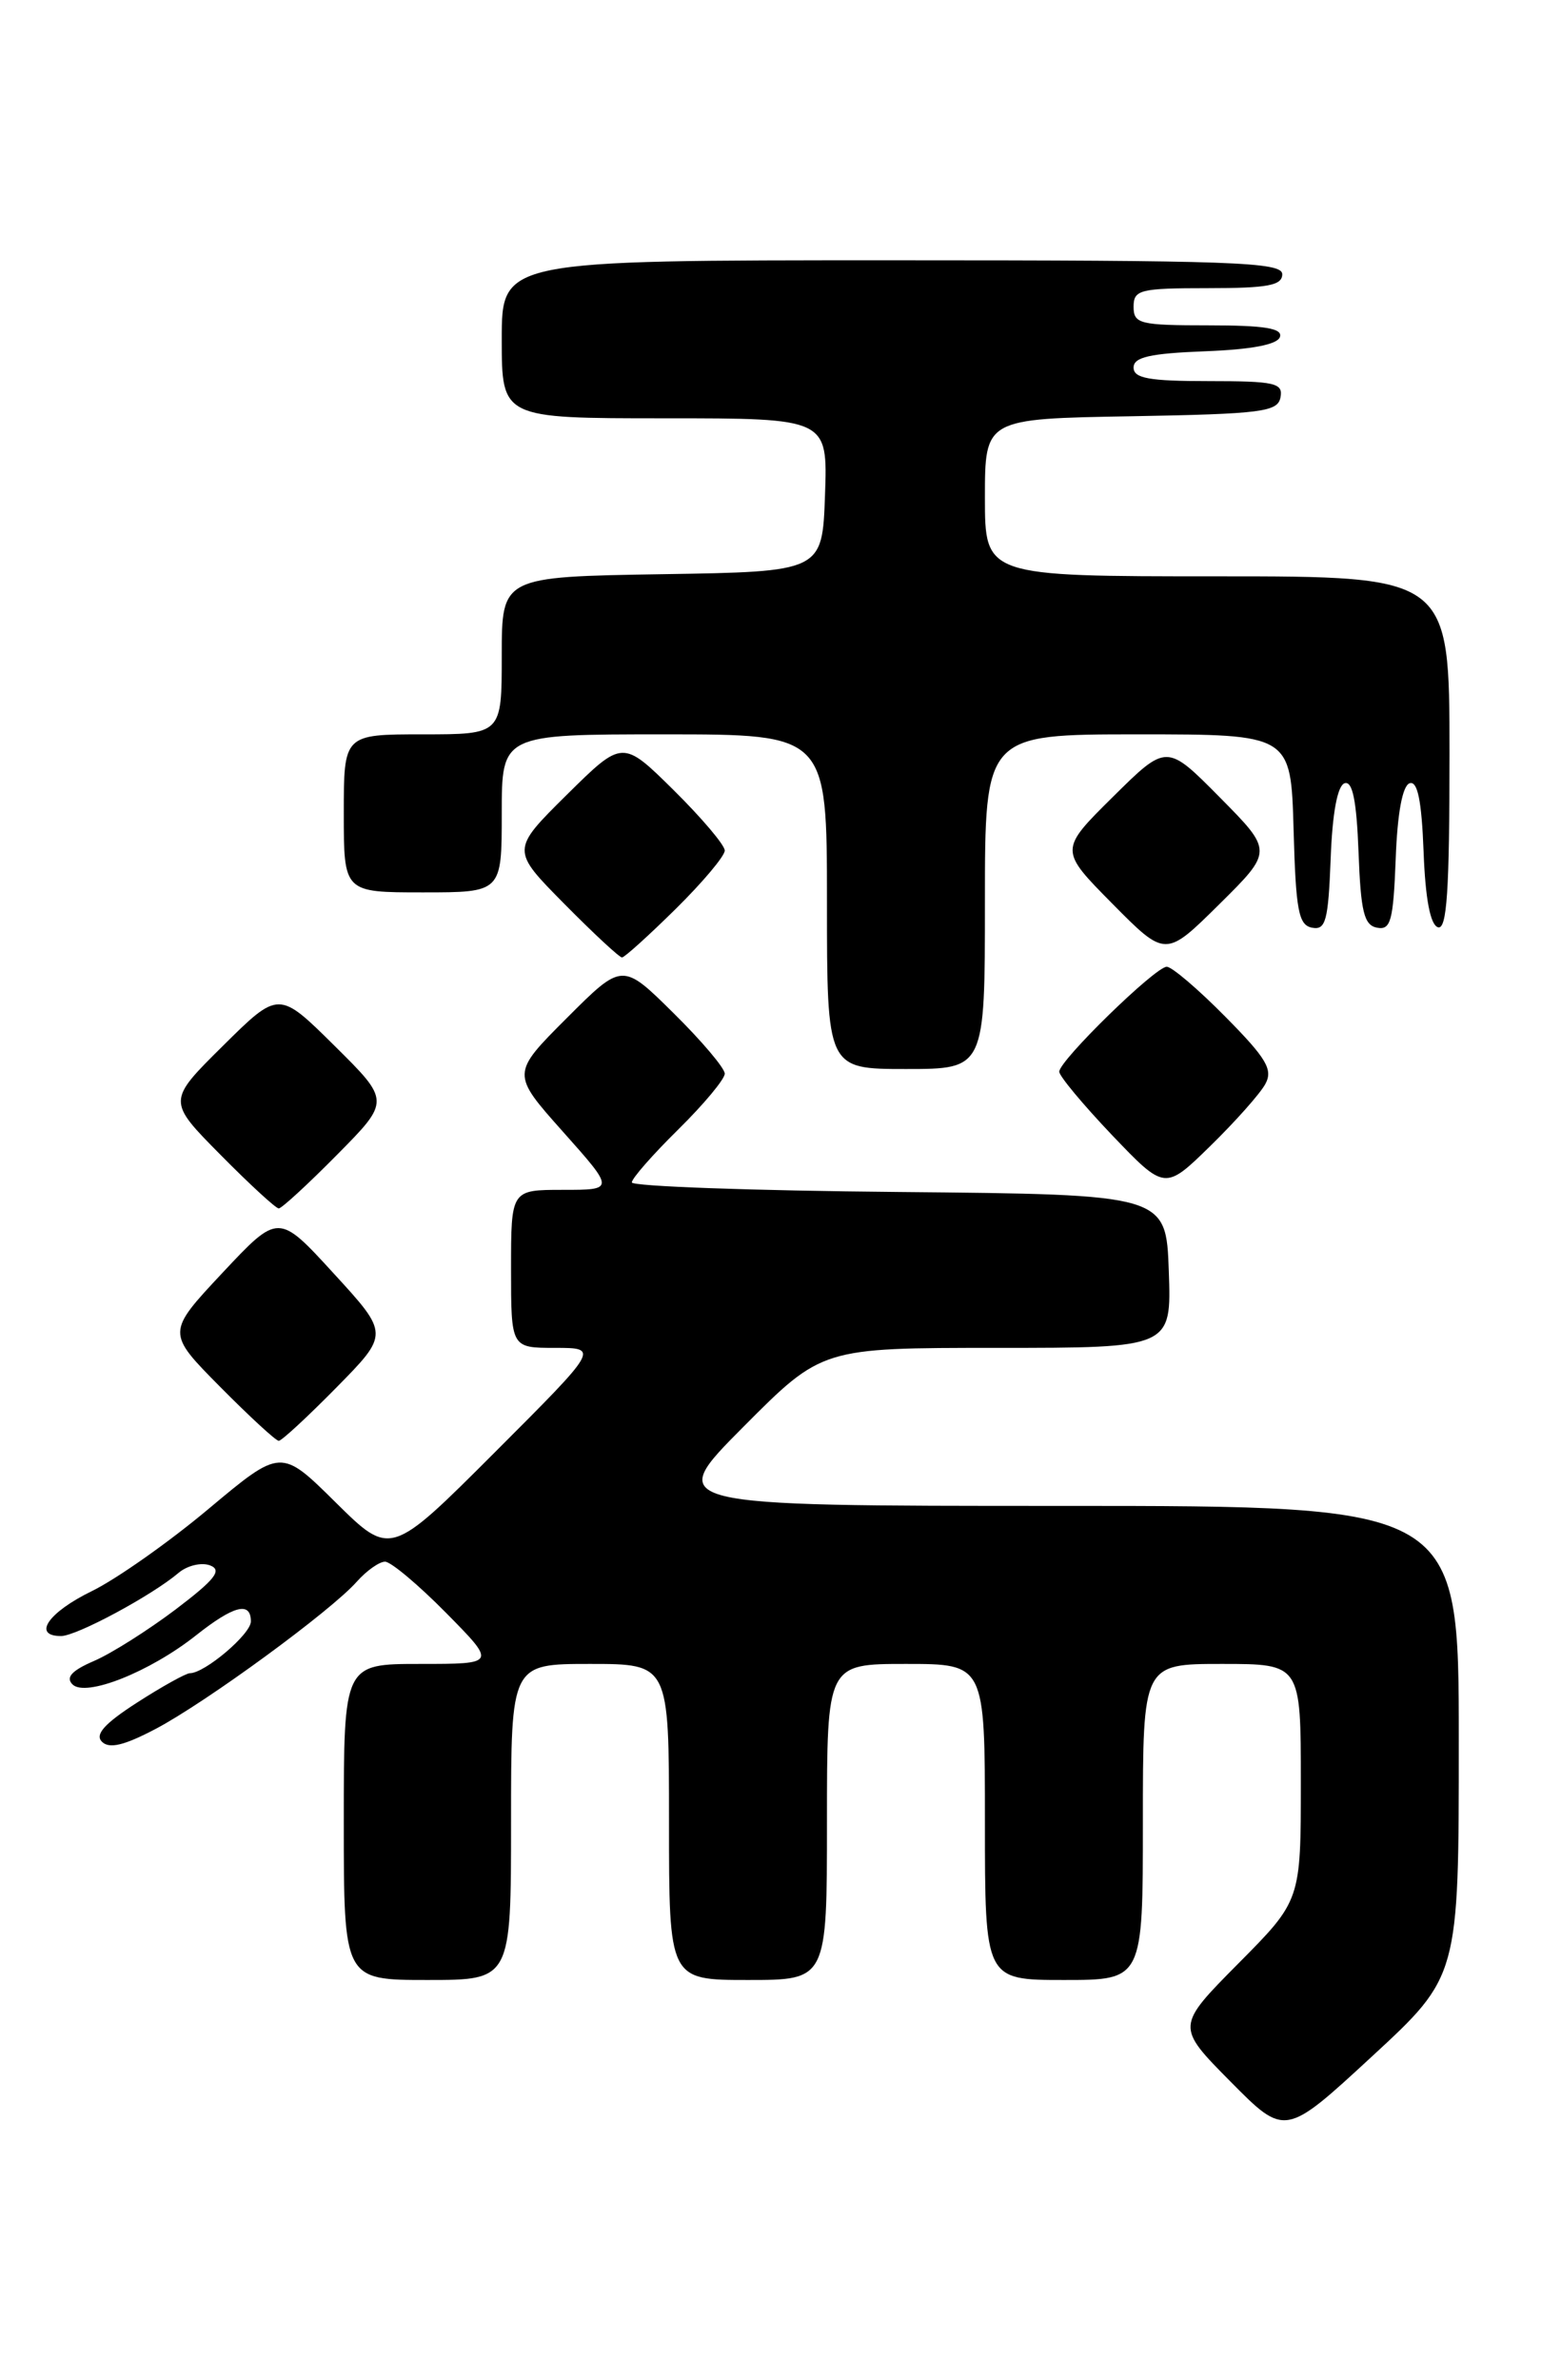 <?xml version="1.0" encoding="UTF-8" standalone="no"?>
<!DOCTYPE svg PUBLIC "-//W3C//DTD SVG 1.1//EN" "http://www.w3.org/Graphics/SVG/1.1/DTD/svg11.dtd" >
<svg xmlns="http://www.w3.org/2000/svg" xmlns:xlink="http://www.w3.org/1999/xlink" version="1.1" viewBox="0 0 168 256">
 <g >
 <path fill="currentColor"
d=" M 157.00 187.30 C 157.00 162.00 157.00 162.00 114.27 162.00 C 71.54 162.00 71.54 162.00 80.00 153.50 C 88.46 145.00 88.46 145.00 107.27 145.00 C 126.08 145.00 126.08 145.00 125.79 136.75 C 125.50 128.50 125.50 128.50 96.75 128.23 C 80.94 128.09 68.00 127.62 68.00 127.20 C 68.00 126.77 70.25 124.21 73.00 121.50 C 75.75 118.79 78.00 116.09 78.00 115.50 C 78.00 114.91 75.52 111.98 72.49 108.99 C 66.98 103.54 66.98 103.54 61.00 109.52 C 55.02 115.50 55.02 115.50 60.59 121.75 C 66.16 128.00 66.16 128.00 60.58 128.00 C 55.00 128.00 55.00 128.00 55.00 136.50 C 55.00 145.00 55.00 145.00 59.74 145.00 C 64.49 145.00 64.49 145.00 53.26 156.23 C 42.03 167.46 42.03 167.46 36.13 161.63 C 30.24 155.80 30.24 155.80 22.46 162.31 C 18.18 165.90 12.52 169.88 9.88 171.17 C 5.19 173.45 3.44 176.00 6.57 176.00 C 8.24 176.00 16.33 171.65 19.21 169.21 C 20.15 168.41 21.68 168.05 22.61 168.40 C 23.94 168.91 23.16 169.91 18.90 173.14 C 15.93 175.38 11.98 177.88 10.12 178.68 C 7.72 179.71 7.05 180.45 7.80 181.20 C 9.21 182.61 16.11 179.87 21.09 175.93 C 25.16 172.71 27.00 172.24 27.00 174.43 C 27.00 175.79 22.04 180.00 20.43 180.00 C 20.02 180.00 17.47 181.41 14.78 183.14 C 11.25 185.41 10.19 186.59 10.97 187.37 C 11.76 188.16 13.37 187.77 16.77 185.98 C 22.22 183.10 35.62 173.30 38.40 170.15 C 39.45 168.97 40.82 168.00 41.44 168.00 C 42.06 168.00 45.01 170.47 48.00 173.50 C 53.43 179.00 53.43 179.00 45.22 179.00 C 37.00 179.00 37.00 179.00 37.00 196.00 C 37.00 213.00 37.00 213.00 46.00 213.00 C 55.00 213.00 55.00 213.00 55.00 196.00 C 55.00 179.00 55.00 179.00 63.50 179.00 C 72.00 179.00 72.00 179.00 72.00 196.00 C 72.00 213.00 72.00 213.00 80.50 213.00 C 89.00 213.00 89.00 213.00 89.00 196.00 C 89.00 179.00 89.00 179.00 97.50 179.00 C 106.00 179.00 106.00 179.00 106.00 196.00 C 106.00 213.00 106.00 213.00 114.50 213.00 C 123.00 213.00 123.00 213.00 123.00 196.00 C 123.00 179.00 123.00 179.00 131.50 179.00 C 140.00 179.00 140.00 179.00 140.00 191.72 C 140.00 204.45 140.00 204.45 133.28 211.22 C 126.56 218.00 126.56 218.00 132.43 223.93 C 138.30 229.86 138.30 229.86 147.65 221.23 C 157.00 212.60 157.00 212.60 157.00 187.30 Z  M 36.22 149.25 C 41.88 143.50 41.88 143.50 35.92 137.00 C 29.97 130.50 29.97 130.50 23.94 136.93 C 17.92 143.36 17.92 143.36 23.68 149.18 C 26.85 152.38 29.69 155.00 30.00 155.00 C 30.31 155.00 33.11 152.41 36.22 149.25 Z  M 36.28 124.22 C 42.00 118.44 42.00 118.44 36.00 112.50 C 30.00 106.56 30.00 106.56 24.00 112.50 C 18.00 118.44 18.00 118.44 23.72 124.22 C 26.86 127.40 29.69 130.00 30.00 130.00 C 30.31 130.00 33.14 127.40 36.28 124.22 Z  M 136.17 116.63 C 137.03 115.07 136.32 113.87 131.88 109.38 C 128.96 106.42 126.12 104.00 125.57 104.00 C 124.34 104.00 114.00 114.09 114.00 115.29 C 114.00 115.76 116.56 118.83 119.68 122.11 C 125.37 128.06 125.37 128.06 130.26 123.28 C 132.95 120.65 135.61 117.66 136.17 116.63 Z  M 106.00 97.00 C 106.00 79.00 106.00 79.00 122.47 79.00 C 138.93 79.00 138.93 79.00 139.22 89.24 C 139.46 97.96 139.75 99.52 141.21 99.80 C 142.68 100.08 142.95 99.06 143.21 92.40 C 143.39 87.47 143.94 84.52 144.71 84.26 C 145.56 83.98 146.00 86.12 146.21 91.67 C 146.45 98.09 146.80 99.54 148.21 99.80 C 149.68 100.08 149.95 99.06 150.21 92.40 C 150.39 87.47 150.94 84.52 151.71 84.26 C 152.56 83.98 153.00 86.11 153.21 91.60 C 153.40 96.68 153.93 99.48 154.75 99.75 C 155.72 100.07 156.00 95.90 156.00 81.08 C 156.00 62.00 156.00 62.00 131.00 62.00 C 106.00 62.00 106.00 62.00 106.00 53.53 C 106.00 45.05 106.00 45.05 121.74 44.78 C 135.80 44.53 137.51 44.31 137.81 42.75 C 138.11 41.20 137.22 41.00 130.07 41.00 C 123.67 41.00 122.00 40.70 122.00 39.54 C 122.00 38.42 123.75 38.02 129.67 37.79 C 134.70 37.60 137.48 37.07 137.75 36.25 C 138.06 35.32 136.10 35.00 130.08 35.00 C 122.67 35.00 122.00 34.84 122.00 33.00 C 122.00 31.17 122.67 31.00 130.00 31.00 C 136.44 31.00 138.00 30.71 138.00 29.50 C 138.00 28.19 132.67 28.00 96.00 28.00 C 54.00 28.00 54.00 28.00 54.00 36.50 C 54.00 45.00 54.00 45.00 71.54 45.00 C 89.08 45.00 89.08 45.00 88.79 53.25 C 88.50 61.50 88.50 61.50 71.25 61.77 C 54.00 62.05 54.00 62.05 54.00 70.52 C 54.00 79.00 54.00 79.00 45.50 79.00 C 37.00 79.00 37.00 79.00 37.00 87.50 C 37.00 96.00 37.00 96.00 45.50 96.00 C 54.00 96.00 54.00 96.00 54.00 87.50 C 54.00 79.00 54.00 79.00 71.50 79.00 C 89.00 79.00 89.00 79.00 89.00 97.00 C 89.00 115.00 89.00 115.00 97.50 115.00 C 106.00 115.00 106.00 115.00 106.00 97.00 Z  M 72.72 97.78 C 75.62 94.92 78.00 92.09 78.00 91.50 C 78.00 90.91 75.52 87.99 72.50 85.00 C 67.00 79.57 67.00 79.57 61.00 85.50 C 55.00 91.44 55.00 91.44 60.72 97.22 C 63.86 100.40 66.66 103.00 66.94 103.00 C 67.21 103.00 69.81 100.65 72.72 97.78 Z  M 131.28 85.78 C 125.56 80.00 125.56 80.00 119.78 85.72 C 114.00 91.44 114.00 91.44 119.72 97.22 C 125.44 103.00 125.44 103.00 131.22 97.28 C 137.00 91.56 137.00 91.56 131.28 85.78 Z "/>
</g>
</svg>